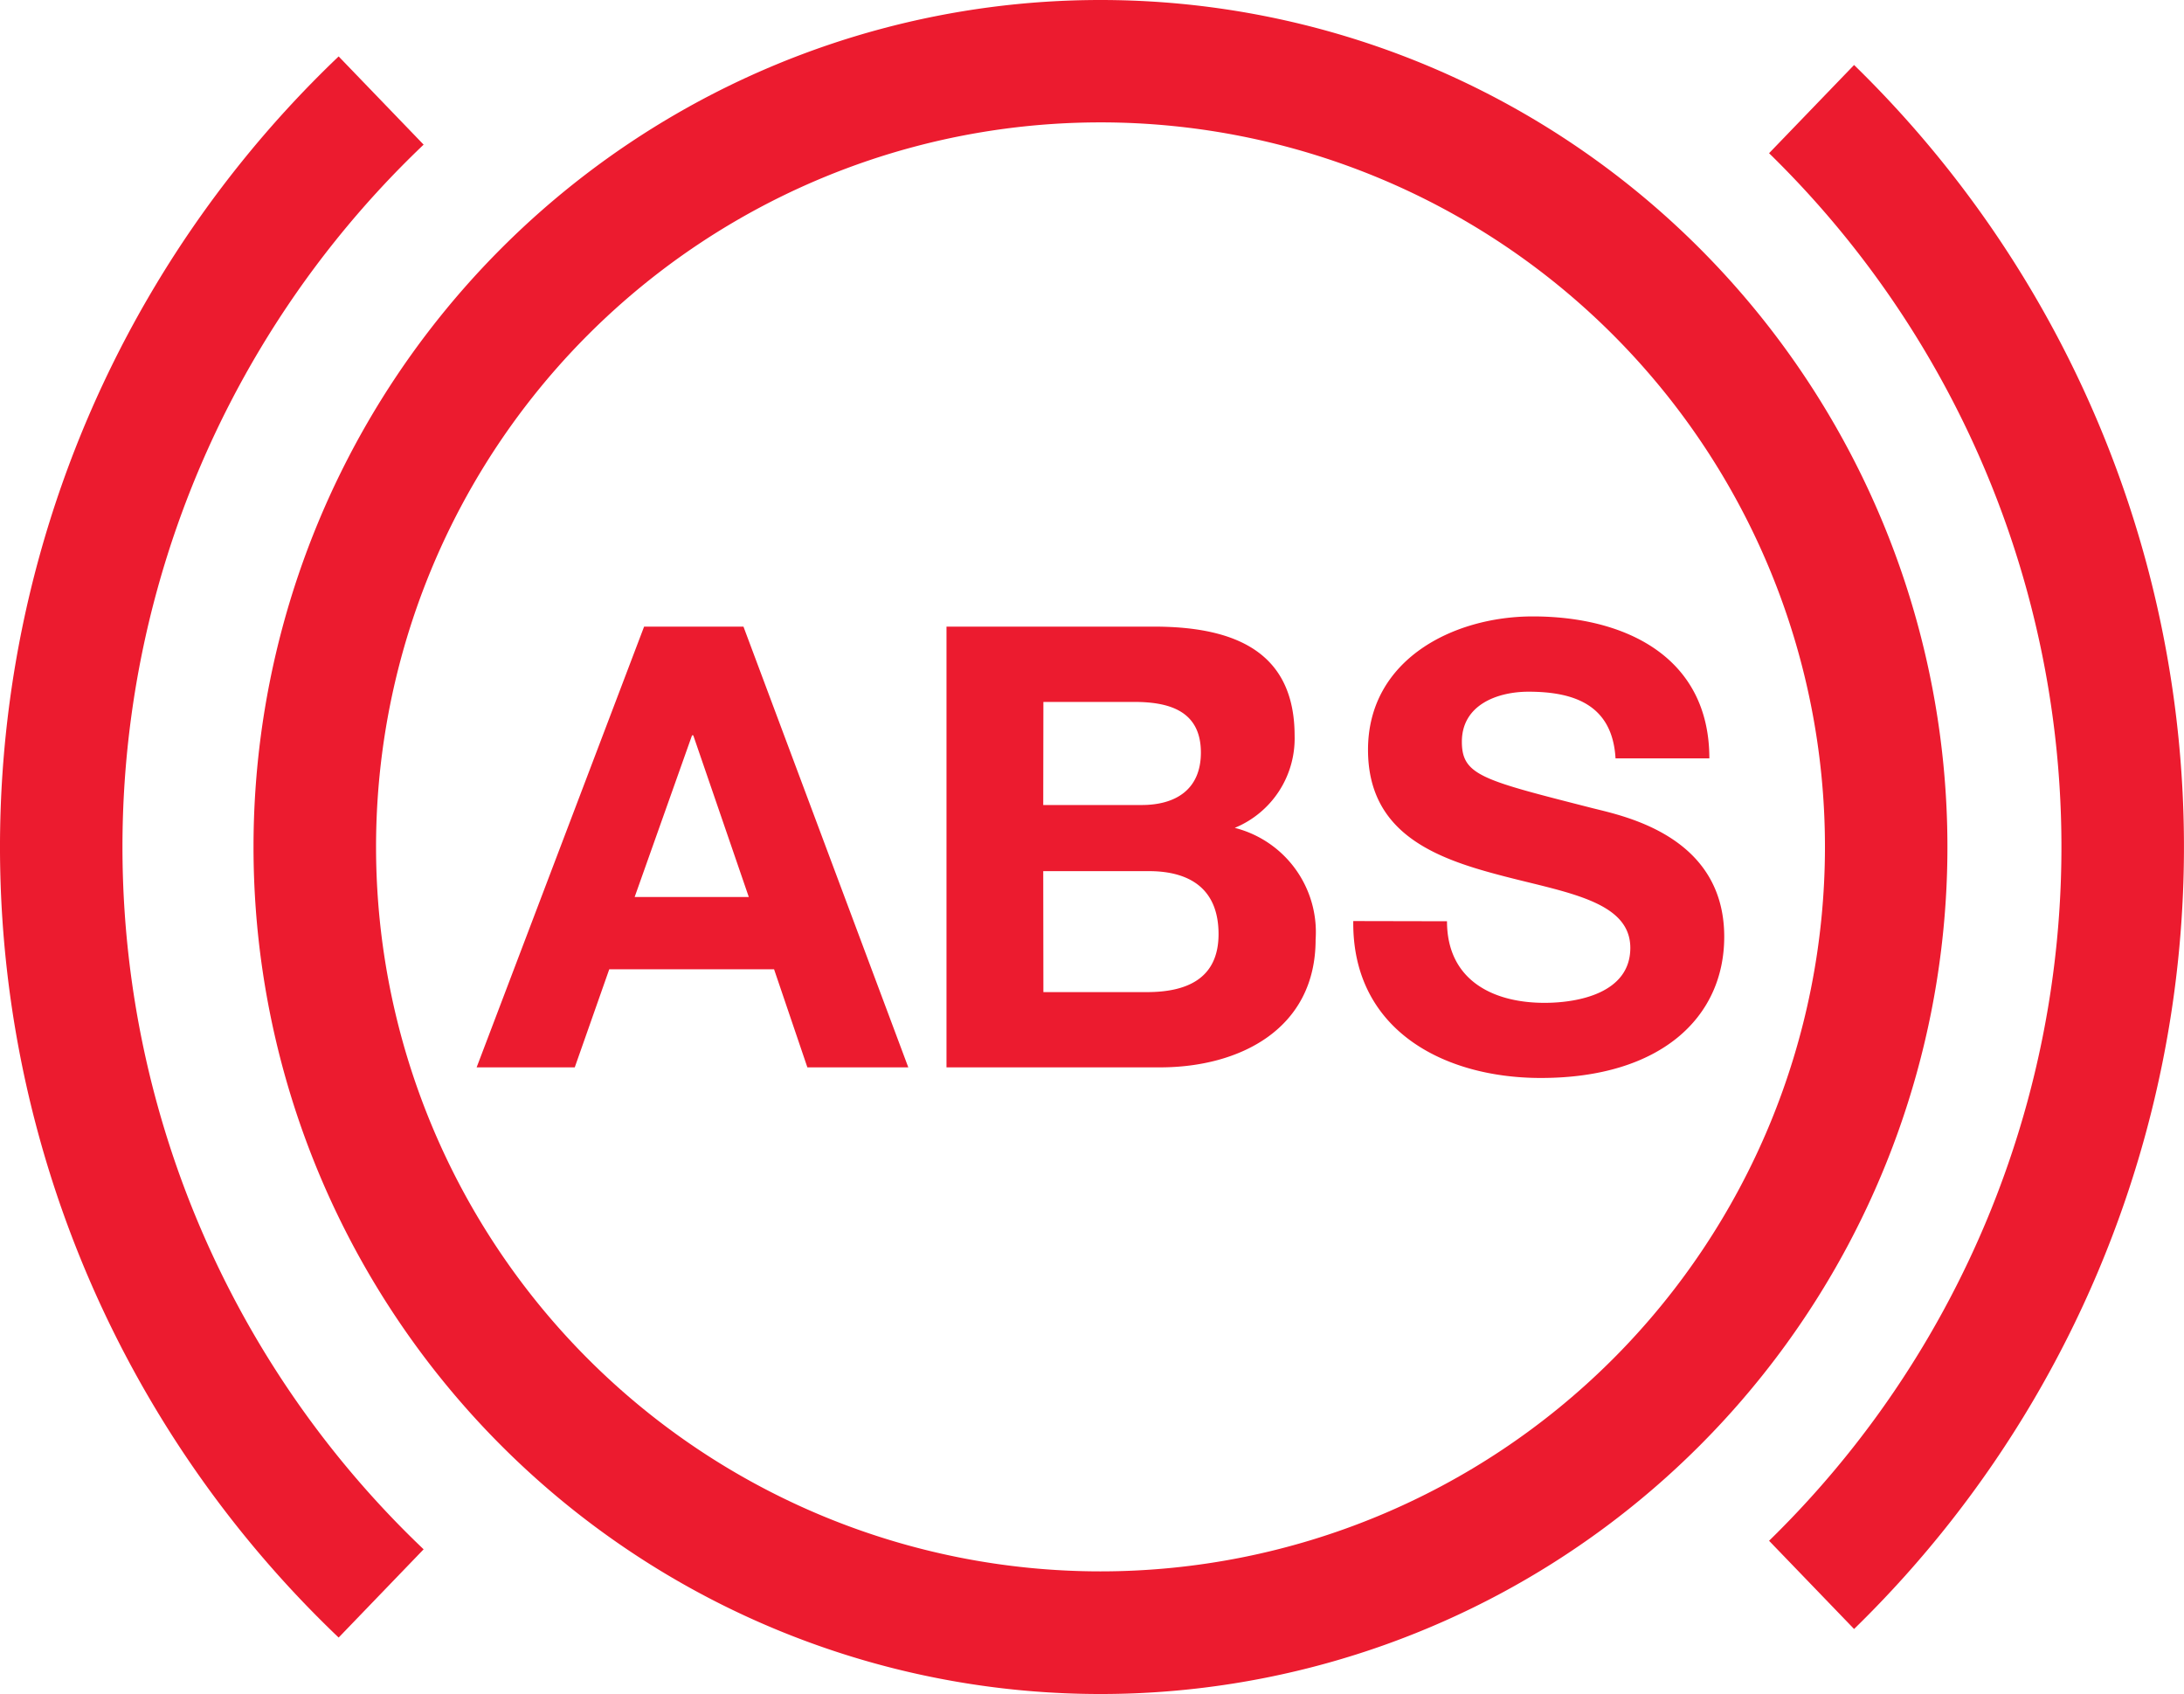 <svg id="Group_8879" data-name="Group 8879" xmlns="http://www.w3.org/2000/svg" xmlns:xlink="http://www.w3.org/1999/xlink" width="69.6" height="53.981" viewBox="0 0 69.6 53.981">
  <defs>
    <clipPath id="clip-path">
      <rect id="Rectangle_296" data-name="Rectangle 296" width="69.6" height="53.981" fill="#ec1b2f"/>
    </clipPath>
  </defs>
  <g id="Group_8878" data-name="Group 8878" clip-path="url(#clip-path)">
    <path id="Path_23089" data-name="Path 23089" d="M88.911,3.9A23.087,23.087,0,1,1,65.825,26.99,23.087,23.087,0,0,1,88.911,3.9m0-3.9A26.991,26.991,0,1,1,61.92,26.99,26.991,26.991,0,0,1,88.911,0" transform="translate(-53.841)" fill="#ec1b2f" fill-rule="evenodd"/>
    <path id="Path_23090" data-name="Path 23090" d="M56.377,16.866a30.889,30.889,0,0,1,0,44.217l2.709,2.811a34.791,34.791,0,0,0,0-49.839ZM10.792,13.782a34.8,34.8,0,0,0,0,50.385L13.5,61.355a30.895,30.895,0,0,1,0-44.762Z" transform="translate(0 -11.984)" fill="#ec1b2f" fill-rule="evenodd"/>
    <path id="Path_23091" data-name="Path 23091" d="M144.38,160.191c-.04,3.462,2.872,5,5.979,5,3.816,0,5.843-1.928,5.843-4.5,0-3.187-3.148-3.836-4.171-4.091-3.521-.9-4.19-1.043-4.19-2.124,0-1.181,1.141-1.594,2.124-1.594,1.475,0,2.675.434,2.773,2.125h2.99c0-3.245-2.695-4.524-5.626-4.524-2.537,0-5.252,1.377-5.252,4.249,0,2.636,2.1,3.443,4.19,3.993,2.065.551,4.169.806,4.169,2.321,0,1.435-1.652,1.751-2.734,1.751-1.653,0-3.108-.728-3.108-2.6Zm-9.875-6.983H137.4c1.1,0,2.124.276,2.124,1.613,0,1.181-.806,1.672-1.888,1.672H134.5Zm-3.088,11.645h6.806c2.537,0,4.957-1.219,4.957-4.071a3.429,3.429,0,0,0-2.577-3.561,3.081,3.081,0,0,0,1.908-2.931c0-2.616-1.81-3.482-4.485-3.482h-6.609ZM134.5,158.6h3.364c1.317,0,2.223.57,2.223,2.007,0,1.455-1.063,1.848-2.282,1.848h-3.3Zm-11.192-4.328h.039l1.77,5.153h-3.638Zm-6.865,10.582h3.127l1.1-3.127h5.252l1.062,3.127H130.2l-5.253-14.045h-3.167Z" transform="translate(-101.254 -130.84)" fill="#ec1b2f"/>
  </g>
</svg>
